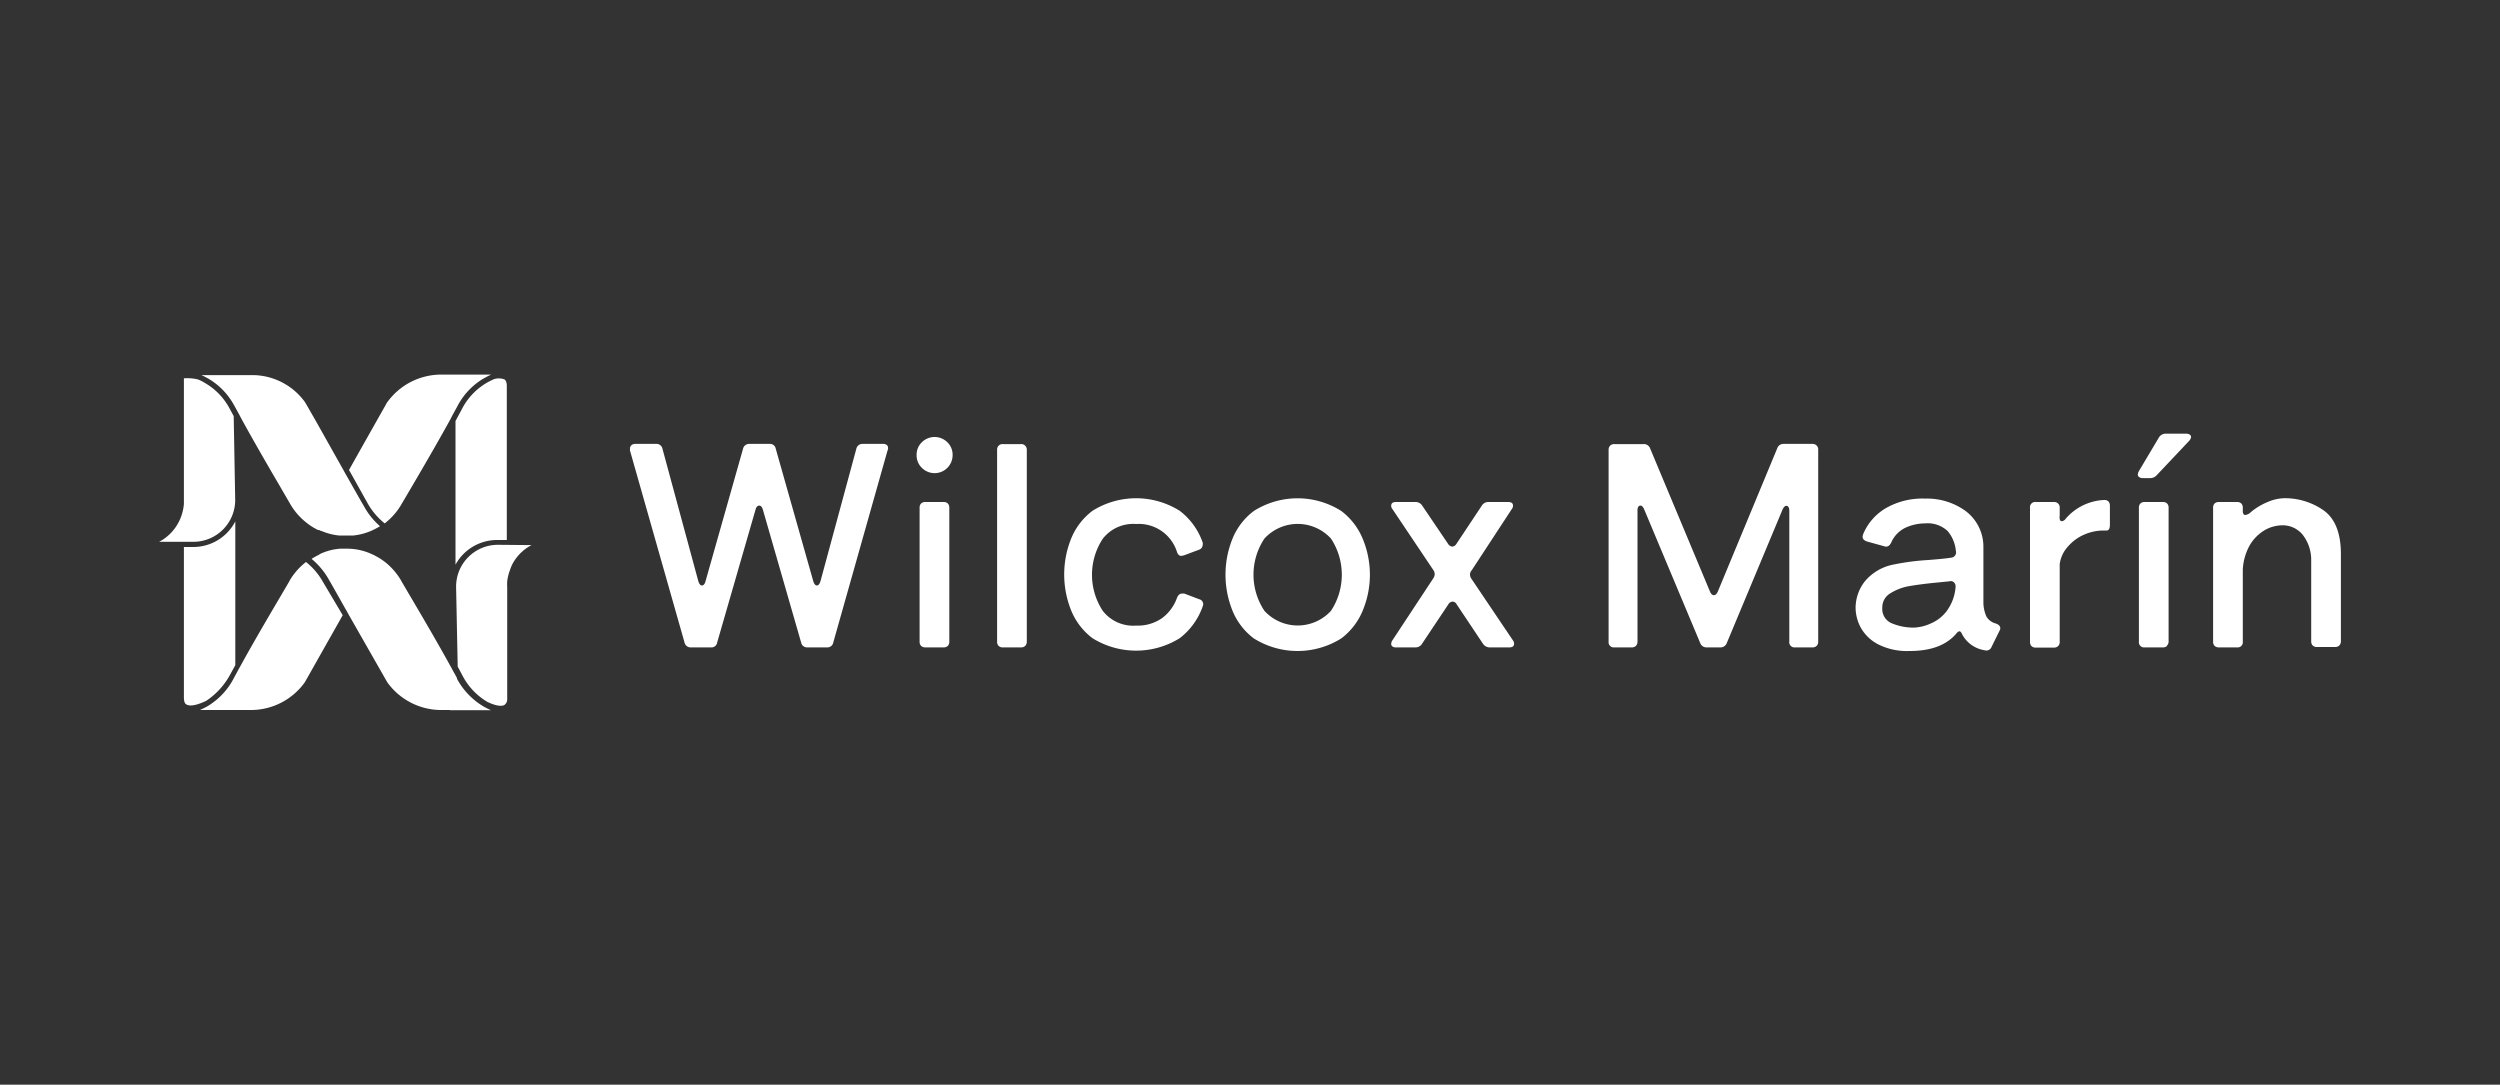 <svg id="b519c03d-41bc-46a0-a6cb-6d9ae91e17d5" data-name="Capa 1" xmlns="http://www.w3.org/2000/svg" viewBox="0 0 250 108.47"><rect x="0" y="0" width="250" height="108.47" fill="#333333" stroke="none"/><defs><style>.ab25665e-4b12-46fb-a11d-299804e7ce0e{fill:#fff;}</style></defs><path class="ab25665e-4b12-46fb-a11d-299804e7ce0e" d="M81.69,58.55c.15,0,.27-.15.36-.44l3.58-13.22a.63.63,0,0,1,.67-.5h2a.53.53,0,0,1,.45.18.54.54,0,0,1,0,.49L83.33,64.24a.6.6,0,0,1-.64.5H80.75a.61.61,0,0,1-.64-.5l-3.83-13.3c-.08-.25-.2-.38-.36-.38s-.29.13-.36.38l-3.84,13.3a.58.58,0,0,1-.63.5h-2a.62.62,0,0,1-.64-.5L63,45.06a.58.58,0,0,1,0-.19.45.45,0,0,1,.14-.35.57.57,0,0,1,.39-.13h2.05a.61.61,0,0,1,.67.5l3.58,13.22c.09.29.21.44.36.44s.29-.14.36-.42l3.75-13.24a.62.62,0,0,1,.64-.5h2a.59.59,0,0,1,.64.5l3.75,13.24Q81.47,58.55,81.69,58.55Z"/><path class="ab25665e-4b12-46fb-a11d-299804e7ce0e" d="M92.18,46.78a1.74,1.74,0,0,1-.52-1.28,1.72,1.72,0,0,1,.52-1.27,1.81,1.81,0,0,1,2.56,0,1.72,1.72,0,0,1,.52,1.27,1.8,1.8,0,0,1-3.08,1.28Zm2.6,17.81a.59.59,0,0,1-.43.15H92.54a.61.61,0,0,1-.43-.15.59.59,0,0,1-.15-.43V50.78a.58.58,0,0,1,.15-.43.61.61,0,0,1,.43-.15h1.81a.59.59,0,0,1,.43.15.58.58,0,0,1,.15.43V64.16A.59.59,0,0,1,94.78,64.59Z"/><path class="ab25665e-4b12-46fb-a11d-299804e7ce0e" d="M102.52,64.59a.58.58,0,0,1-.43.15h-1.8a.58.58,0,0,1-.43-.15.59.59,0,0,1-.15-.43V45a.58.58,0,0,1,.15-.43.54.54,0,0,1,.43-.16h1.8a.54.54,0,0,1,.43.16.58.58,0,0,1,.16.43V64.16A.6.6,0,0,1,102.52,64.59Z"/><path class="ab25665e-4b12-46fb-a11d-299804e7ce0e" d="M118.17,59.36a1.27,1.27,0,0,1,.27,0l1.47.56a.51.51,0,0,1,.36.72,6.86,6.86,0,0,1-2.3,3.18,8.26,8.26,0,0,1-8.72,0,6.57,6.57,0,0,1-2.22-3,9.61,9.61,0,0,1,0-6.74,6.57,6.57,0,0,1,2.22-3,8.2,8.2,0,0,1,8.72,0,6.76,6.76,0,0,1,2.3,3.18.65.65,0,0,1,0,.22.54.54,0,0,1-.39.5l-1.47.55-.27.06q-.32,0-.45-.42a4,4,0,0,0-4.08-2.77,3.86,3.86,0,0,0-3.33,1.47,6.57,6.57,0,0,0,0,7.22,3.86,3.86,0,0,0,3.33,1.47,4.26,4.26,0,0,0,2.6-.75,4.32,4.32,0,0,0,1.48-2C117.81,59.49,118,59.36,118.17,59.36Z"/><path class="ab25665e-4b12-46fb-a11d-299804e7ce0e" d="M125.38,63.84a6.57,6.57,0,0,1-2.22-3,9.61,9.61,0,0,1,0-6.74,6.57,6.57,0,0,1,2.22-3,8.17,8.17,0,0,1,8.75,0,6.67,6.67,0,0,1,2.23,3,9.33,9.33,0,0,1,0,6.74,6.67,6.67,0,0,1-2.23,3,8.23,8.23,0,0,1-8.75,0Zm7.72-2.76a6.57,6.57,0,0,0,0-7.22,4.51,4.51,0,0,0-6.66,0,6.52,6.52,0,0,0,0,7.22,4.51,4.51,0,0,0,6.66,0Z"/><path class="ab25665e-4b12-46fb-a11d-299804e7ce0e" d="M147,57.41a.78.78,0,0,0,.11.42l4.19,6.22a.52.52,0,0,1,.11.33c0,.24-.17.36-.5.36H149a.81.81,0,0,1-.7-.36l-2.63-3.94a.48.48,0,0,0-.42-.28.53.53,0,0,0-.42.28l-2.61,3.91a.76.76,0,0,1-.69.39h-1.94a.52.52,0,0,1-.35-.1.28.28,0,0,1-.12-.23.68.68,0,0,1,.11-.36l4.1-6.22a.75.75,0,0,0,.14-.42.7.7,0,0,0-.14-.41l-4.1-6.11a.47.47,0,0,1-.11-.33c0-.24.16-.36.5-.36h1.91a.78.78,0,0,1,.69.36l2.59,3.83a.57.57,0,0,0,.41.27.54.54,0,0,0,.42-.27l2.53-3.81a.76.76,0,0,1,.69-.38h1.94c.34,0,.5.12.5.36a.52.52,0,0,1-.11.33l-4,6.11A.74.74,0,0,0,147,57.41Z"/><path class="ab25665e-4b12-46fb-a11d-299804e7ce0e" d="M181.66,44.55a.54.54,0,0,1,.16.43V64.16a.56.56,0,0,1-.16.43.58.58,0,0,1-.43.15h-1.72a.52.52,0,0,1-.58-.58V51.06a.67.67,0,0,0-.08-.35.26.26,0,0,0-.2-.13q-.22,0-.39.36L172.68,64.3a.67.67,0,0,1-.69.44h-1.28a.67.67,0,0,1-.69-.44l-5.61-13.38q-.16-.36-.36-.36a.25.25,0,0,0-.22.12.65.65,0,0,0-.08.38v13.1a.6.6,0,0,1-.16.43.58.58,0,0,1-.43.15h-1.72a.52.52,0,0,1-.58-.58V45a.58.58,0,0,1,.15-.43.56.56,0,0,1,.43-.16h2.89a.66.66,0,0,1,.69.45L171,59.16q.16.36.39.36t.39-.36l5.94-14.32a.66.66,0,0,1,.69-.45h2.86A.54.54,0,0,1,181.66,44.55Z"/><path class="ab25665e-4b12-46fb-a11d-299804e7ce0e" d="M198.64,61.65a1.52,1.52,0,0,0,.94.7q.45.16.45.48a.6.6,0,0,1-.09.27l-.77,1.56a.57.57,0,0,1-.73.36,3.07,3.07,0,0,1-2.22-1.58c-.09-.21-.18-.31-.27-.31s-.2.07-.31.22c-1,1.17-2.53,1.75-4.69,1.75a6.41,6.41,0,0,1-3.18-.69,4.19,4.19,0,0,1-1.71-1.68,4.25,4.25,0,0,1-.5-1.9,4.3,4.3,0,0,1,.93-2.7,4.93,4.93,0,0,1,2.79-1.66,24.07,24.07,0,0,1,3.56-.47c1-.08,1.78-.15,2.25-.23a.53.53,0,0,0,.5-.66,3.6,3.6,0,0,0-.82-2,2.92,2.92,0,0,0-2.27-.77,4.7,4.7,0,0,0-1.95.43,2.93,2.93,0,0,0-1.43,1.49q-.26.53-.72.36l-1.7-.47c-.29-.1-.44-.25-.44-.48a1.13,1.13,0,0,1,.05-.24,5.44,5.44,0,0,1,2.2-2.57,7.34,7.34,0,0,1,4-1,6.57,6.57,0,0,1,4.05,1.24,4.46,4.46,0,0,1,1.78,3.56c0,.74,0,1.73,0,3s0,2.14,0,2.69A3.65,3.65,0,0,0,198.64,61.65Zm-5.57.7a3.89,3.89,0,0,0,1.61-1.26,4.6,4.6,0,0,0,.88-2.43v0a.55.55,0,0,0-.17-.43.45.45,0,0,0-.44-.1l-1.09.11c-1.2.11-2.17.24-2.92.37a5.16,5.16,0,0,0-1.92.73,1.62,1.62,0,0,0-.79,1.45,1.54,1.54,0,0,0,1,1.56,5.58,5.58,0,0,0,2.19.41A4.48,4.48,0,0,0,193.07,62.35Z"/><path class="ab25665e-4b12-46fb-a11d-299804e7ce0e" d="M205.81,50.35a.54.54,0,0,1,.16.43v.83A.7.7,0,0,0,206,52a.19.19,0,0,0,.18.12.52.52,0,0,0,.39-.25A5.39,5.39,0,0,1,210.38,50h.06a.53.53,0,0,1,.41.15.62.62,0,0,1,.14.41v1.91c0,.39-.11.58-.33.58l-.34,0a4.89,4.89,0,0,0-1.9.41,4.52,4.52,0,0,0-1.63,1.2,3.23,3.23,0,0,0-.82,1.75v7.77a.56.56,0,0,1-.16.43.58.58,0,0,1-.43.15h-1.8a.58.58,0,0,1-.43-.15.59.59,0,0,1-.15-.43V50.78a.52.52,0,0,1,.58-.58h1.8A.58.58,0,0,1,205.81,50.35Z"/><path class="ab25665e-4b12-46fb-a11d-299804e7ce0e" d="M215,47.81h-.72a.57.57,0,0,1-.36-.1.3.3,0,0,1-.14-.26.92.92,0,0,1,.11-.34l2-3.36a.78.78,0,0,1,.72-.38h2a.64.64,0,0,1,.36.09.31.31,0,0,1,.14.24.78.78,0,0,1-.2.39l-3.22,3.41A.86.86,0,0,1,215,47.81Zm1.71,16.78a.59.59,0,0,1-.43.15h-1.81a.52.52,0,0,1-.58-.58V50.78a.58.58,0,0,1,.15-.43.59.59,0,0,1,.43-.15h1.81a.59.59,0,0,1,.43.15.58.58,0,0,1,.15.43V64.16A.59.59,0,0,1,216.67,64.59Z"/><path class="ab25665e-4b12-46fb-a11d-299804e7ce0e" d="M232.31,51c1.18.81,1.78,2.28,1.78,4.43v8.69a.6.6,0,0,1-.16.43.58.58,0,0,1-.43.15h-1.8a.58.58,0,0,1-.43-.15.59.59,0,0,1-.15-.43V55.94a4.06,4.06,0,0,0-.88-2.5,2.58,2.58,0,0,0-2-.91,3.62,3.62,0,0,0-1.76.48A4.27,4.27,0,0,0,225,54.48a5.57,5.57,0,0,0-.72,2.46v7.22a.52.52,0,0,1-.58.58h-1.81a.61.61,0,0,1-.43-.15.59.59,0,0,1-.15-.43V50.78a.58.58,0,0,1,.15-.43.61.61,0,0,1,.43-.15h1.81a.59.59,0,0,1,.43.15.58.58,0,0,1,.15.43v.33a.46.46,0,0,0,.07.29.21.21,0,0,0,.18.1,1,1,0,0,0,.58-.31,6.51,6.51,0,0,1,1.68-1,4.44,4.44,0,0,1,1.71-.37A6.76,6.76,0,0,1,232.31,51Z"/><path class="ab25665e-4b12-46fb-a11d-299804e7ce0e" d="M38,52.62s0,0,0,0l-.18.11h0l-.13.07-.11.06-.32.16a6.08,6.08,0,0,1-1.92.53l-.21,0-.28,0h-.54l-.2,0H33.9a6,6,0,0,1-1.79-.47l-.07,0L31.92,53,31.8,53l-.12-.06-.15-.08-.21-.12-.16-.1h0l-.24-.16-.22-.17a6.56,6.56,0,0,1-1.62-1.81l-1.16-2c-.68-1.16-2.41-4.12-3.83-6.72l0,0,0,0-.15-.29-.09-.16-.2-.37h0s-.05-.1-.08-.14l-.06-.12-.15-.26a6.89,6.89,0,0,0-2.53-2.58l0,0-.13-.07-.36-.19-.21-.09h5.15a6.51,6.51,0,0,1,5.05,2.48,2.46,2.46,0,0,1,.21.29l1,1.74,2.81,5,.07.13.08.15.14.24a.08.08,0,0,1,0,0c.83,1.46,1.5,2.66,1.71,3A7.28,7.28,0,0,0,38,52.62Z"/><path class="ab25665e-4b12-46fb-a11d-299804e7ce0e" d="M53.15,54.51a4.59,4.59,0,0,0-1.9,1.88A4.11,4.11,0,0,0,51,57a4.76,4.76,0,0,0-.28,1.14,5.07,5.07,0,0,0,0,.55V69.9a.69.69,0,0,1-.27.59c-.45.27-1.42-.15-1.73-.31h0a6.58,6.58,0,0,1-2.48-2.64l-.47-.88-.16-8a4.18,4.18,0,0,1,4.18-4.18Z"/><path class="ab25665e-4b12-46fb-a11d-299804e7ce0e" d="M18.66,70.45c-.07,0-.27-.16-.27-.68V54.7h.95a4.73,4.73,0,0,0,4.19-2.56V66.52l-.55,1a7.31,7.31,0,0,1-2.37,2.57C20.23,70.27,19.15,70.75,18.66,70.45Z"/><path class="ab25665e-4b12-46fb-a11d-299804e7ce0e" d="M45.55,56.47V42.1l.63-1.17a6.45,6.45,0,0,1,2.71-2.77h0l.47-.23h0a1.56,1.56,0,0,1,1.05,0c.06,0,.26.16.27.63h0V54h-1A4.73,4.73,0,0,0,45.55,56.47Z"/><path class="ab25665e-4b12-46fb-a11d-299804e7ce0e" d="M34.27,61.52l-3.79,6.71A6.63,6.63,0,0,1,25.21,71H20l.25-.12c.16-.07.51-.26.52-.27h0l0,0a7,7,0,0,0,2.61-2.79l.06-.12.28-.51c.09-.17.18-.34.28-.51,2.06-3.76,5-8.61,5-8.68a6.51,6.51,0,0,1,1.6-1.8,6.74,6.74,0,0,1,1.7,2Z"/><path class="ab25665e-4b12-46fb-a11d-299804e7ce0e" d="M45,71H44a6.64,6.64,0,0,1-5.27-2.77L34.9,61.52l-.16-.29c-.05-.09-.1-.19-.16-.28-.82-1.46-1.5-2.66-1.7-3a7.33,7.33,0,0,0-1.72-2.06h0c.06-.05.14-.09.23-.15l.17-.09.12-.07.16-.07L32,55.4a5.93,5.93,0,0,1,2-.53h.87a5.92,5.92,0,0,1,2.39.58.84.84,0,0,1,.14.06l.25.14.14.07.24.15h0l.24.16.23.17A6.62,6.62,0,0,1,40.08,58c0,.06,2.86,4.79,4.92,8.53l.16.29a2.12,2.12,0,0,1,.11.21l.18.32.1.18.15.28,0,.07a7.19,7.19,0,0,0,2.64,2.76l.35.19.17.08.24.11H45Z"/><path class="ab25665e-4b12-46fb-a11d-299804e7ce0e" d="M37.77,55.7l.23.15h0ZM32,55.4a6.43,6.43,0,0,1,2-.53A5.93,5.93,0,0,0,32,55.4Zm5.78.3.23.15h0ZM32,55.4a6.43,6.43,0,0,1,2-.53A5.93,5.93,0,0,0,32,55.4Zm5.78.3.23.15h0ZM32,55.4a6.43,6.43,0,0,1,2-.53A5.93,5.93,0,0,0,32,55.4Zm5.78.3.23.15h0ZM32,55.4a6.43,6.43,0,0,1,2-.53A5.93,5.93,0,0,0,32,55.4Zm5.78.3.23.15h0ZM32,55.4a6.43,6.43,0,0,1,2-.53A5.93,5.93,0,0,0,32,55.4Zm5.78.3.23.15h0ZM32,55.4a6.43,6.43,0,0,1,2-.53A5.93,5.93,0,0,0,32,55.4Zm0,0a6.43,6.43,0,0,1,2-.53A5.93,5.93,0,0,0,32,55.4Zm5.78.3.23.15h0ZM32,55.4a6.43,6.43,0,0,1,2-.53A5.93,5.93,0,0,0,32,55.4Zm5.78.3.23.15h0ZM32,55.4a6.43,6.43,0,0,1,2-.53A5.93,5.93,0,0,0,32,55.4Zm5.78.3.23.15h0ZM32,55.4a6.43,6.43,0,0,1,2-.53A5.93,5.93,0,0,0,32,55.4Zm5.78.3.23.15h0ZM32,55.4a6.43,6.43,0,0,1,2-.53A5.93,5.93,0,0,0,32,55.4Zm5.78.3.23.15h0ZM32,55.4a6.43,6.43,0,0,1,2-.53A5.93,5.93,0,0,0,32,55.4Zm5.78.3.23.15h0ZM32,55.4a6.43,6.43,0,0,1,2-.53A5.93,5.93,0,0,0,32,55.4Zm5.78.3.23.15h0ZM32,55.4a6.43,6.43,0,0,1,2-.53A5.93,5.93,0,0,0,32,55.4Zm5.78.3.23.15h0Z"/><path class="ab25665e-4b12-46fb-a11d-299804e7ce0e" d="M49.13,37.46h0a5,5,0,0,0-.57.28l-.27.15a6.9,6.9,0,0,0-2.57,2.77l-.15.27c-.09.17-.18.34-.28.51L45,42c-2.06,3.74-4.89,8.47-4.92,8.54a6.66,6.66,0,0,1-1.61,1.8,6.88,6.88,0,0,1-1.7-2l-1.72-3.08L34.9,47c1.68-3,3.76-6.66,3.78-6.71A6.65,6.65,0,0,1,44,37.46Z"/><path class="ab25665e-4b12-46fb-a11d-299804e7ce0e" d="M23,40.93l.37.68L23.52,50a4.18,4.18,0,0,1-4.18,4.18H15.91a4.57,4.57,0,0,0,1.92-1.9,3.81,3.81,0,0,0,.28-.62,4.81,4.81,0,0,0,.28-1.26c0-.13,0-.26,0-.39V37.83a4.71,4.71,0,0,1,1.39.11,3.81,3.81,0,0,1,.7.35A6.43,6.43,0,0,1,23,40.93Z"/></svg>